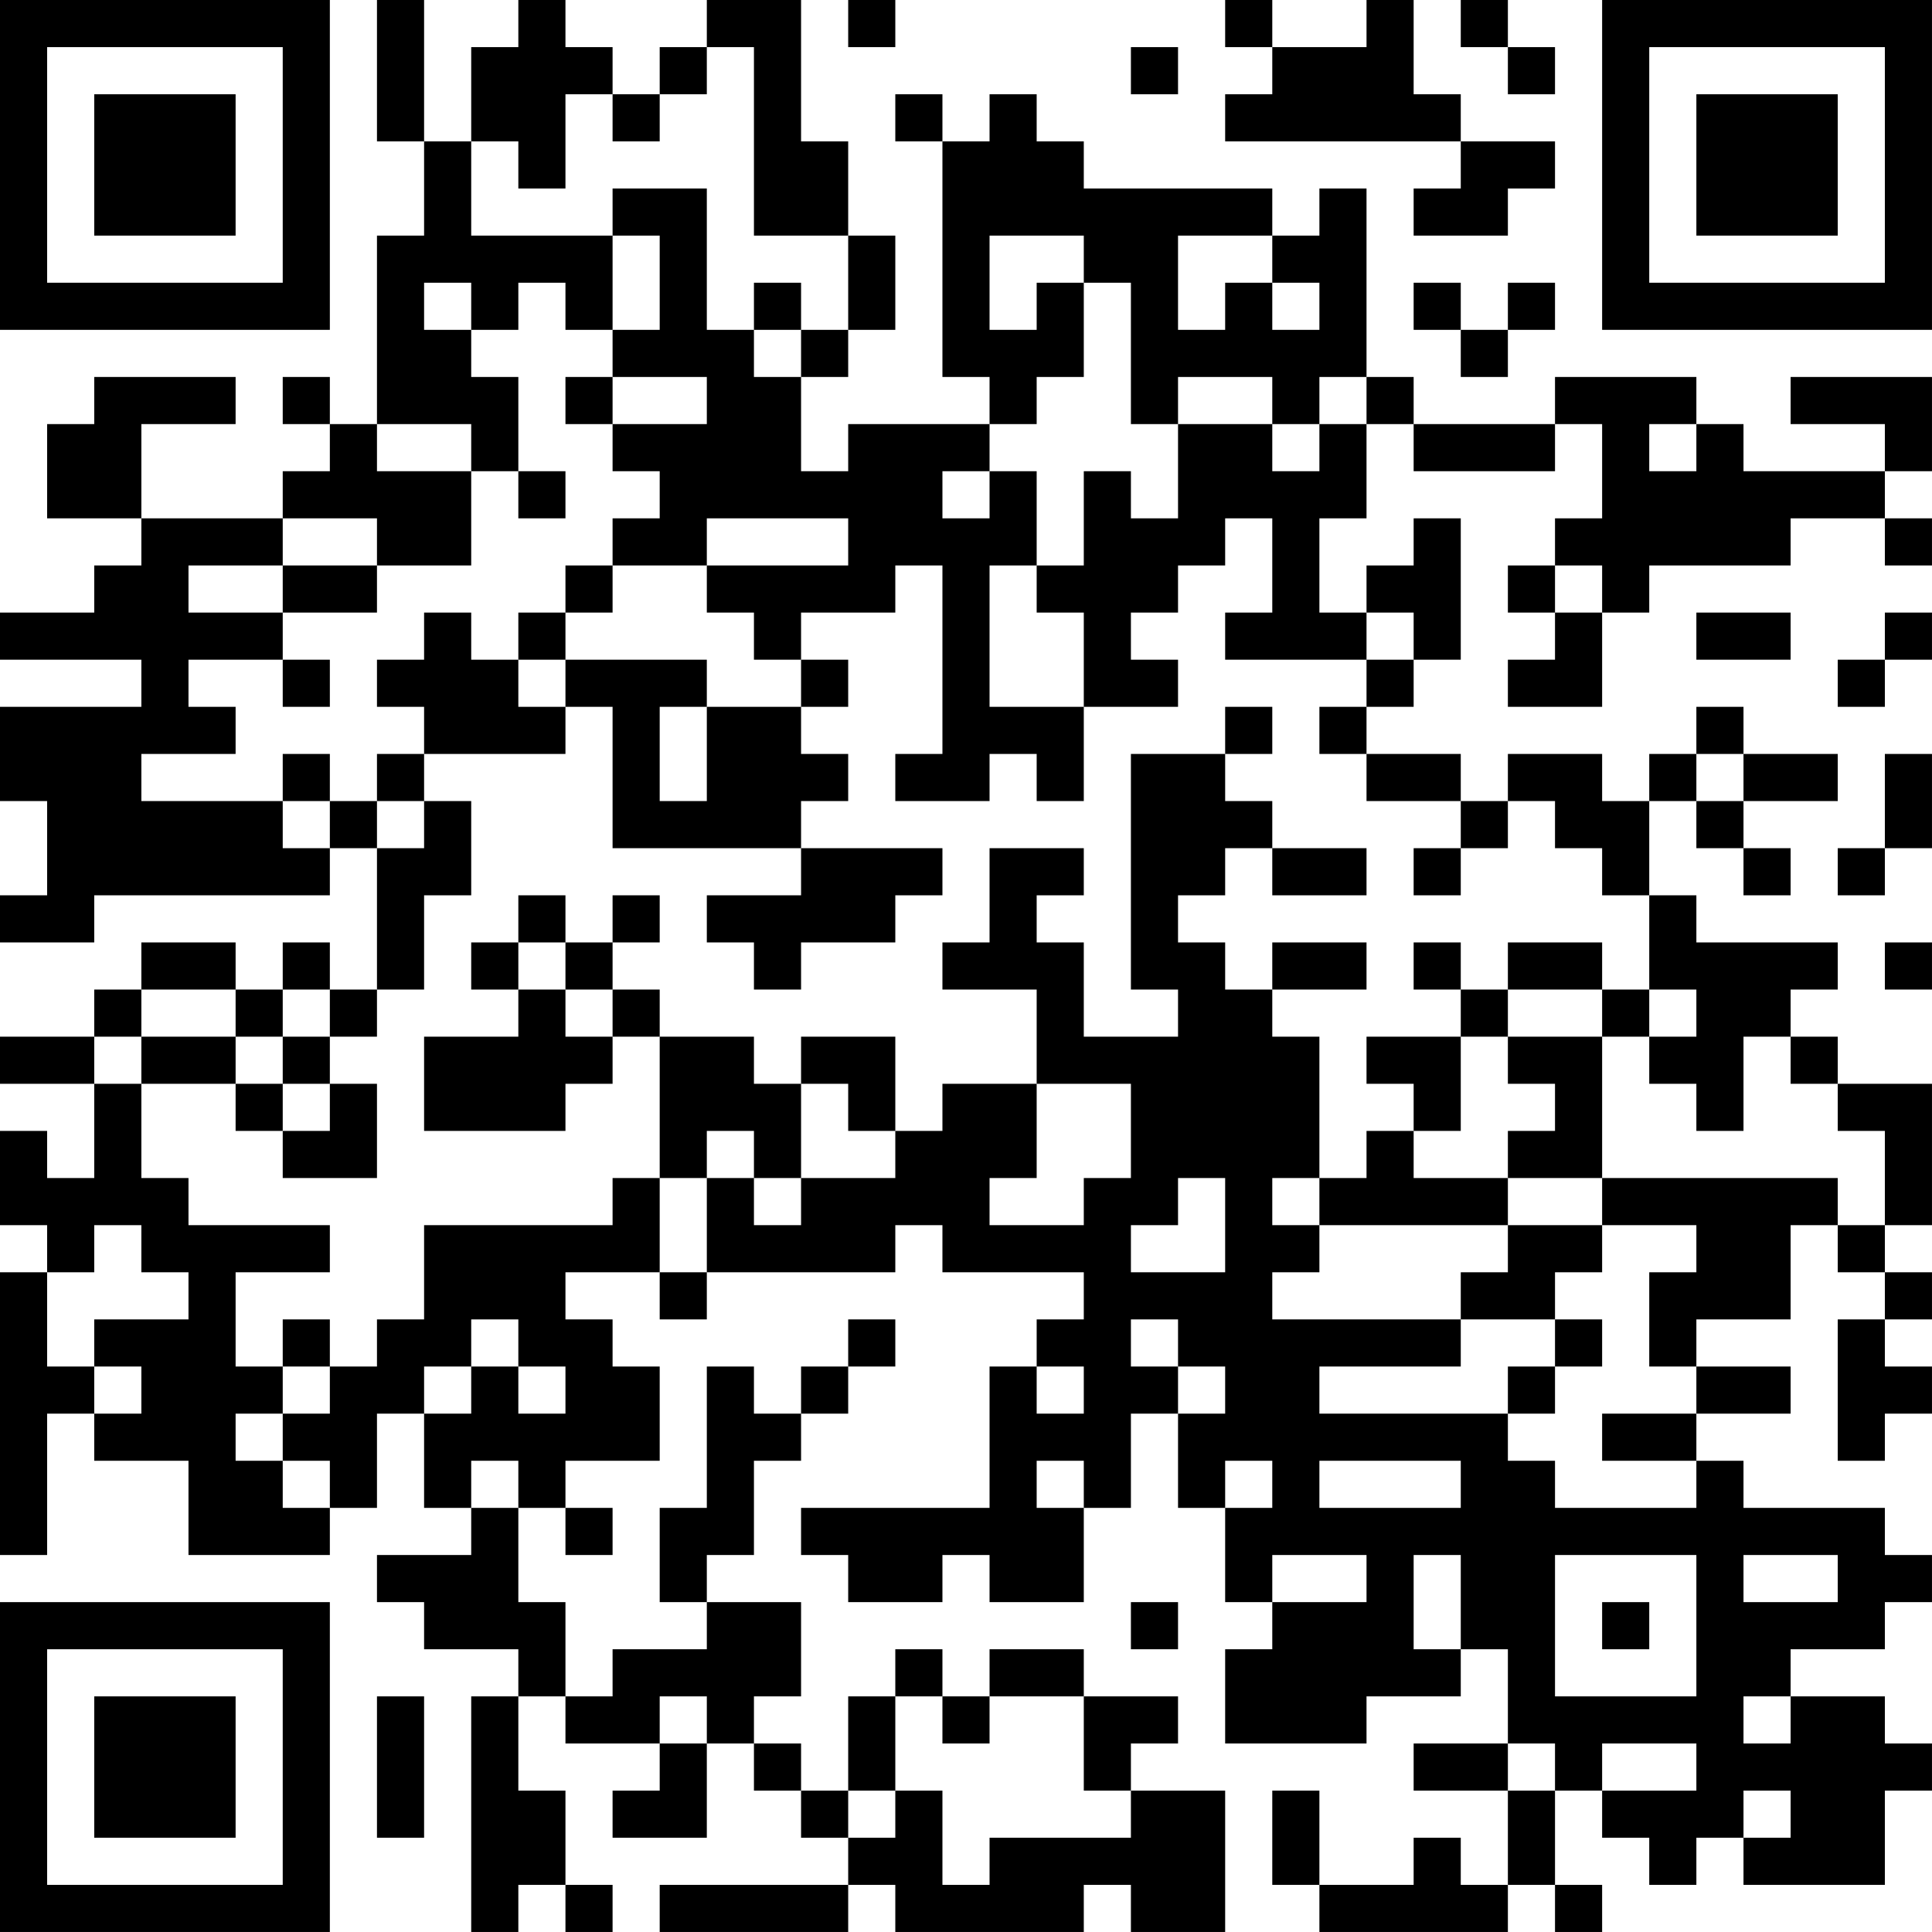 <?xml version="1.0" encoding="UTF-8"?>
<svg xmlns="http://www.w3.org/2000/svg" version="1.1" width="200" height="200" viewBox="0 0 200 200"><rect x="0" y="0" width="200" height="200" fill="#ffffff"/><g transform="scale(4.878)"><g transform="translate(0,0)"><path fill-rule="evenodd" d="M8 0L8 3L9 3L9 5L8 5L8 9L7 9L7 8L6 8L6 9L7 9L7 10L6 10L6 11L3 11L3 9L5 9L5 8L2 8L2 9L1 9L1 11L3 11L3 12L2 12L2 13L0 13L0 14L3 14L3 15L0 15L0 17L1 17L1 19L0 19L0 20L2 20L2 19L7 19L7 18L8 18L8 21L7 21L7 20L6 20L6 21L5 21L5 20L3 20L3 21L2 21L2 22L0 22L0 23L2 23L2 25L1 25L1 24L0 24L0 26L1 26L1 27L0 27L0 33L1 33L1 30L2 30L2 31L4 31L4 33L7 33L7 32L8 32L8 30L9 30L9 32L10 32L10 33L8 33L8 34L9 34L9 35L11 35L11 36L10 36L10 41L11 41L11 40L12 40L12 41L13 41L13 40L12 40L12 38L11 38L11 36L12 36L12 37L14 37L14 38L13 38L13 39L15 39L15 37L16 37L16 38L17 38L17 39L18 39L18 40L14 40L14 41L18 41L18 40L19 40L19 41L23 41L23 40L24 40L24 41L26 41L26 38L24 38L24 37L25 37L25 36L23 36L23 35L21 35L21 36L20 36L20 35L19 35L19 36L18 36L18 38L17 38L17 37L16 37L16 36L17 36L17 34L15 34L15 33L16 33L16 31L17 31L17 30L18 30L18 29L19 29L19 28L18 28L18 29L17 29L17 30L16 30L16 29L15 29L15 32L14 32L14 34L15 34L15 35L13 35L13 36L12 36L12 34L11 34L11 32L12 32L12 33L13 33L13 32L12 32L12 31L14 31L14 29L13 29L13 28L12 28L12 27L14 27L14 28L15 28L15 27L19 27L19 26L20 26L20 27L23 27L23 28L22 28L22 29L21 29L21 32L17 32L17 33L18 33L18 34L20 34L20 33L21 33L21 34L23 34L23 32L24 32L24 30L25 30L25 32L26 32L26 34L27 34L27 35L26 35L26 37L29 37L29 36L31 36L31 35L32 35L32 37L30 37L30 38L32 38L32 40L31 40L31 39L30 39L30 40L28 40L28 38L27 38L27 40L28 40L28 41L32 41L32 40L33 40L33 41L34 41L34 40L33 40L33 38L34 38L34 39L35 39L35 40L36 40L36 39L37 39L37 40L40 40L40 38L41 38L41 37L40 37L40 36L38 36L38 35L40 35L40 34L41 34L41 33L40 33L40 32L37 32L37 31L36 31L36 30L38 30L38 29L36 29L36 28L38 28L38 26L39 26L39 27L40 27L40 28L39 28L39 31L40 31L40 30L41 30L41 29L40 29L40 28L41 28L41 27L40 27L40 26L41 26L41 23L39 23L39 22L38 22L38 21L39 21L39 20L36 20L36 19L35 19L35 17L36 17L36 18L37 18L37 19L38 19L38 18L37 18L37 17L39 17L39 16L37 16L37 15L36 15L36 16L35 16L35 17L34 17L34 16L32 16L32 17L31 17L31 16L29 16L29 15L30 15L30 14L31 14L31 11L30 11L30 12L29 12L29 13L28 13L28 11L29 11L29 9L30 9L30 10L33 10L33 9L34 9L34 11L33 11L33 12L32 12L32 13L33 13L33 14L32 14L32 15L34 15L34 13L35 13L35 12L38 12L38 11L40 11L40 12L41 12L41 11L40 11L40 10L41 10L41 8L38 8L38 9L40 9L40 10L37 10L37 9L36 9L36 8L33 8L33 9L30 9L30 8L29 8L29 4L28 4L28 5L27 5L27 4L23 4L23 3L22 3L22 2L21 2L21 3L20 3L20 2L19 2L19 3L20 3L20 8L21 8L21 9L18 9L18 10L17 10L17 8L18 8L18 7L19 7L19 5L18 5L18 3L17 3L17 0L15 0L15 1L14 1L14 2L13 2L13 1L12 1L12 0L11 0L11 1L10 1L10 3L9 3L9 0ZM18 0L18 1L19 1L19 0ZM26 0L26 1L27 1L27 2L26 2L26 3L31 3L31 4L30 4L30 5L32 5L32 4L33 4L33 3L31 3L31 2L30 2L30 0L29 0L29 1L27 1L27 0ZM31 0L31 1L32 1L32 2L33 2L33 1L32 1L32 0ZM15 1L15 2L14 2L14 3L13 3L13 2L12 2L12 4L11 4L11 3L10 3L10 5L13 5L13 7L12 7L12 6L11 6L11 7L10 7L10 6L9 6L9 7L10 7L10 8L11 8L11 10L10 10L10 9L8 9L8 10L10 10L10 12L8 12L8 11L6 11L6 12L4 12L4 13L6 13L6 14L4 14L4 15L5 15L5 16L3 16L3 17L6 17L6 18L7 18L7 17L8 17L8 18L9 18L9 17L10 17L10 19L9 19L9 21L8 21L8 22L7 22L7 21L6 21L6 22L5 22L5 21L3 21L3 22L2 22L2 23L3 23L3 25L4 25L4 26L7 26L7 27L5 27L5 29L6 29L6 30L5 30L5 31L6 31L6 32L7 32L7 31L6 31L6 30L7 30L7 29L8 29L8 28L9 28L9 26L13 26L13 25L14 25L14 27L15 27L15 25L16 25L16 26L17 26L17 25L19 25L19 24L20 24L20 23L22 23L22 25L21 25L21 26L23 26L23 25L24 25L24 23L22 23L22 21L20 21L20 20L21 20L21 18L23 18L23 19L22 19L22 20L23 20L23 22L25 22L25 21L24 21L24 16L26 16L26 17L27 17L27 18L26 18L26 19L25 19L25 20L26 20L26 21L27 21L27 22L28 22L28 25L27 25L27 26L28 26L28 27L27 27L27 28L31 28L31 29L28 29L28 30L32 30L32 31L33 31L33 32L36 32L36 31L34 31L34 30L36 30L36 29L35 29L35 27L36 27L36 26L34 26L34 25L39 25L39 26L40 26L40 24L39 24L39 23L38 23L38 22L37 22L37 24L36 24L36 23L35 23L35 22L36 22L36 21L35 21L35 19L34 19L34 18L33 18L33 17L32 17L32 18L31 18L31 17L29 17L29 16L28 16L28 15L29 15L29 14L30 14L30 13L29 13L29 14L26 14L26 13L27 13L27 11L26 11L26 12L25 12L25 13L24 13L24 14L25 14L25 15L23 15L23 13L22 13L22 12L23 12L23 10L24 10L24 11L25 11L25 9L27 9L27 10L28 10L28 9L29 9L29 8L28 8L28 9L27 9L27 8L25 8L25 9L24 9L24 6L23 6L23 5L21 5L21 7L22 7L22 6L23 6L23 8L22 8L22 9L21 9L21 10L20 10L20 11L21 11L21 10L22 10L22 12L21 12L21 15L23 15L23 17L22 17L22 16L21 16L21 17L19 17L19 16L20 16L20 12L19 12L19 13L17 13L17 14L16 14L16 13L15 13L15 12L18 12L18 11L15 11L15 12L13 12L13 11L14 11L14 10L13 10L13 9L15 9L15 8L13 8L13 7L14 7L14 5L13 5L13 4L15 4L15 7L16 7L16 8L17 8L17 7L18 7L18 5L16 5L16 1ZM24 1L24 2L25 2L25 1ZM25 5L25 7L26 7L26 6L27 6L27 7L28 7L28 6L27 6L27 5ZM16 6L16 7L17 7L17 6ZM30 6L30 7L31 7L31 8L32 8L32 7L33 7L33 6L32 6L32 7L31 7L31 6ZM12 8L12 9L13 9L13 8ZM35 9L35 10L36 10L36 9ZM11 10L11 11L12 11L12 10ZM6 12L6 13L8 13L8 12ZM12 12L12 13L11 13L11 14L10 14L10 13L9 13L9 14L8 14L8 15L9 15L9 16L8 16L8 17L9 17L9 16L12 16L12 15L13 15L13 18L17 18L17 19L15 19L15 20L16 20L16 21L17 21L17 20L19 20L19 19L20 19L20 18L17 18L17 17L18 17L18 16L17 16L17 15L18 15L18 14L17 14L17 15L15 15L15 14L12 14L12 13L13 13L13 12ZM33 12L33 13L34 13L34 12ZM36 13L36 14L38 14L38 13ZM40 13L40 14L39 14L39 15L40 15L40 14L41 14L41 13ZM6 14L6 15L7 15L7 14ZM11 14L11 15L12 15L12 14ZM14 15L14 17L15 17L15 15ZM26 15L26 16L27 16L27 15ZM6 16L6 17L7 17L7 16ZM36 16L36 17L37 17L37 16ZM40 16L40 18L39 18L39 19L40 19L40 18L41 18L41 16ZM27 18L27 19L29 19L29 18ZM30 18L30 19L31 19L31 18ZM11 19L11 20L10 20L10 21L11 21L11 22L9 22L9 24L12 24L12 23L13 23L13 22L14 22L14 25L15 25L15 24L16 24L16 25L17 25L17 23L18 23L18 24L19 24L19 22L17 22L17 23L16 23L16 22L14 22L14 21L13 21L13 20L14 20L14 19L13 19L13 20L12 20L12 19ZM11 20L11 21L12 21L12 22L13 22L13 21L12 21L12 20ZM27 20L27 21L29 21L29 20ZM30 20L30 21L31 21L31 22L29 22L29 23L30 23L30 24L29 24L29 25L28 25L28 26L32 26L32 27L31 27L31 28L33 28L33 29L32 29L32 30L33 30L33 29L34 29L34 28L33 28L33 27L34 27L34 26L32 26L32 25L34 25L34 22L35 22L35 21L34 21L34 20L32 20L32 21L31 21L31 20ZM40 20L40 21L41 21L41 20ZM32 21L32 22L31 22L31 24L30 24L30 25L32 25L32 24L33 24L33 23L32 23L32 22L34 22L34 21ZM3 22L3 23L5 23L5 24L6 24L6 25L8 25L8 23L7 23L7 22L6 22L6 23L5 23L5 22ZM6 23L6 24L7 24L7 23ZM25 25L25 26L24 26L24 27L26 27L26 25ZM2 26L2 27L1 27L1 29L2 29L2 30L3 30L3 29L2 29L2 28L4 28L4 27L3 27L3 26ZM6 28L6 29L7 29L7 28ZM10 28L10 29L9 29L9 30L10 30L10 29L11 29L11 30L12 30L12 29L11 29L11 28ZM24 28L24 29L25 29L25 30L26 30L26 29L25 29L25 28ZM22 29L22 30L23 30L23 29ZM10 31L10 32L11 32L11 31ZM22 31L22 32L23 32L23 31ZM26 31L26 32L27 32L27 31ZM28 31L28 32L31 32L31 31ZM27 33L27 34L29 34L29 33ZM30 33L30 35L31 35L31 33ZM33 33L33 36L36 36L36 33ZM37 33L37 34L39 34L39 33ZM24 34L24 35L25 35L25 34ZM34 34L34 35L35 35L35 34ZM8 36L8 39L9 39L9 36ZM14 36L14 37L15 37L15 36ZM19 36L19 38L18 38L18 39L19 39L19 38L20 38L20 40L21 40L21 39L24 39L24 38L23 38L23 36L21 36L21 37L20 37L20 36ZM37 36L37 37L38 37L38 36ZM32 37L32 38L33 38L33 37ZM34 37L34 38L36 38L36 37ZM37 38L37 39L38 39L38 38ZM0 0L0 7L7 7L7 0ZM1 1L1 6L6 6L6 1ZM2 2L2 5L5 5L5 2ZM34 0L34 7L41 7L41 0ZM35 1L35 6L40 6L40 1ZM36 2L36 5L39 5L39 2ZM0 34L0 41L7 41L7 34ZM1 35L1 40L6 40L6 35ZM2 36L2 39L5 39L5 36Z" fill="#000000"/></g></g></svg>
